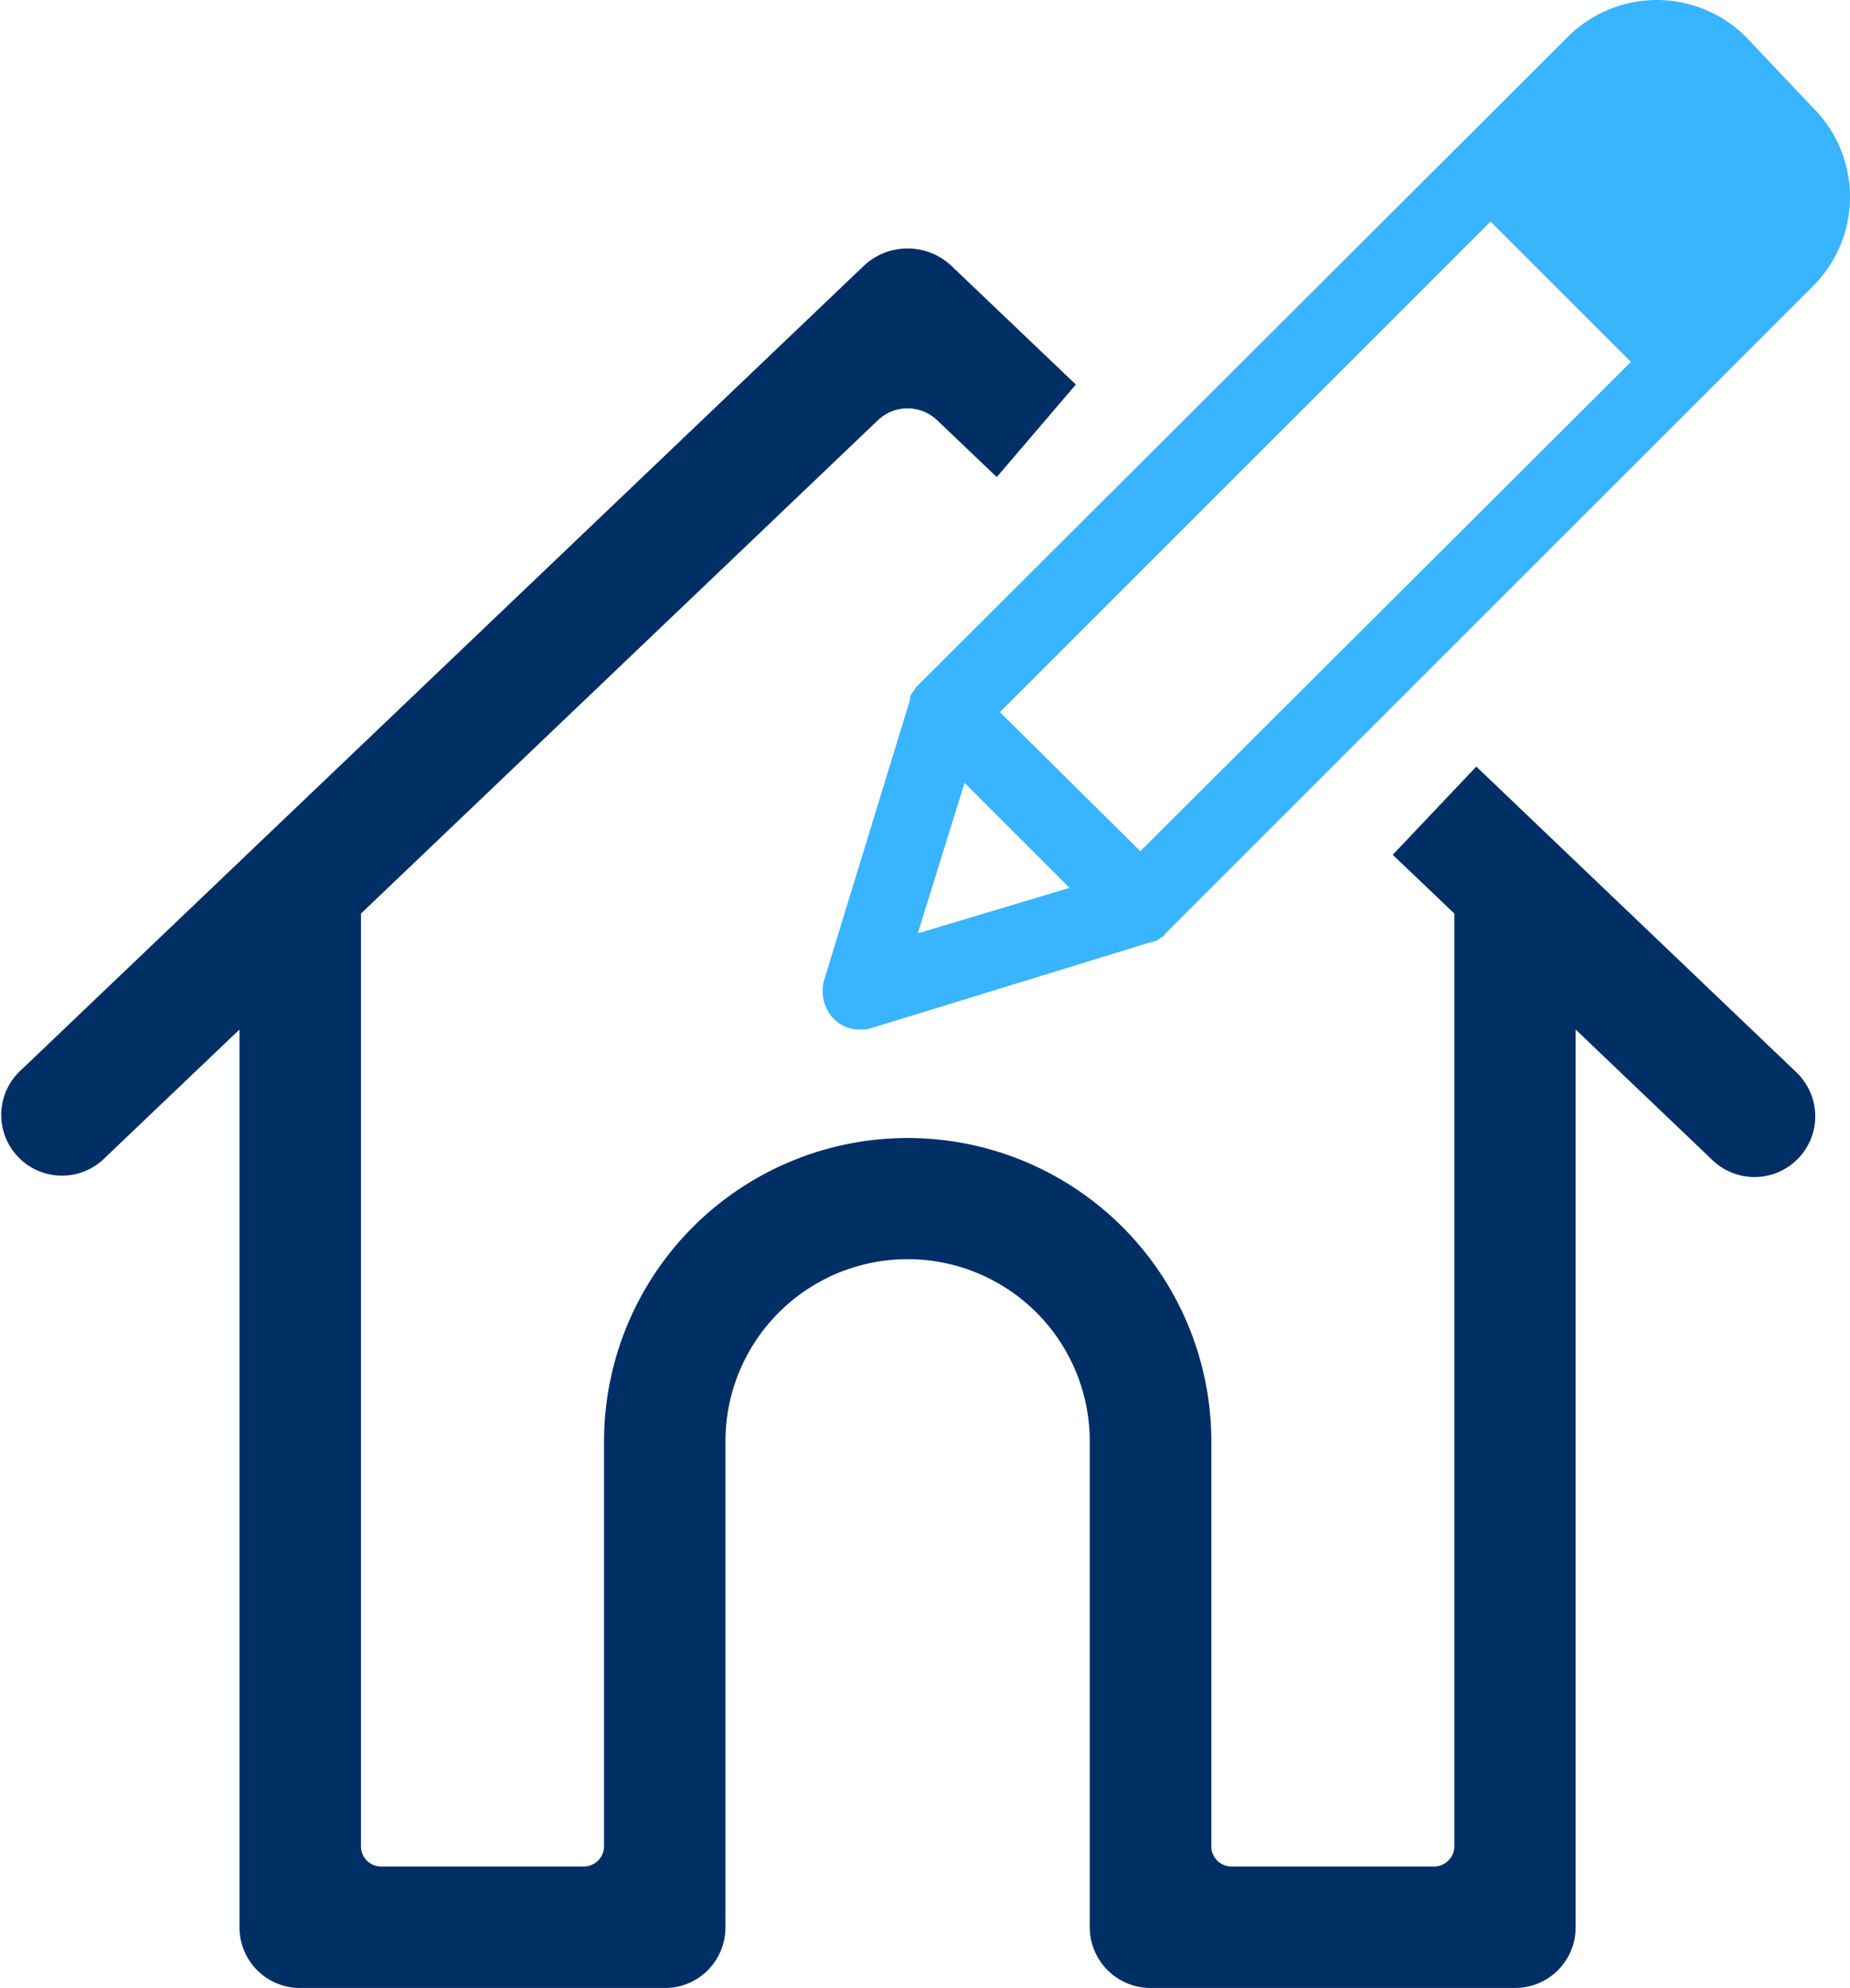 <svg xmlns="http://www.w3.org/2000/svg" width="65" height="69.862" viewBox="0 0 65 69.862">
  <g id="Asset_Management_" data-name="Asset Management " transform="translate(-886 -82)">
    <g id="Group_370" data-name="Group 370" transform="translate(886 82)">
      <g id="Group_365" data-name="Group 365">
        <path id="Subtraction_18" data-name="Subtraction 18" d="M53.231,61.129H40.415a2.136,2.136,0,0,1-2.126-2.141V41.918a6.4,6.4,0,0,0-12.8,0v17.07a2.135,2.135,0,0,1-.623,1.52,2.109,2.109,0,0,1-1.5.621H10.541a2.125,2.125,0,0,1-2.126-2.121V27.447L3.6,32.039A2.134,2.134,0,0,1,.653,28.955L30.351.608a2.245,2.245,0,0,1,3.074,0L37.8,4.781,35.021,8.034,32.913,6.022a1.509,1.509,0,0,0-2.053,0L12.683,23.373V56.148a.706.706,0,0,0,.7.712h7.14a.714.714,0,0,0,.7-.711V41.929a10.669,10.669,0,1,1,21.338,0v14.22a.706.706,0,0,0,.7.711h7.138a.716.716,0,0,0,.7-.712V23.373l-2.165-2.066,2.936-3.1L63.12,28.955a2.134,2.134,0,0,1-2.951,3.084L55.36,27.447V59.009A2.127,2.127,0,0,1,53.231,61.129Z" transform="translate(0 8.732)" fill="#002f65"/>
        <g id="noun_edit_958192" transform="translate(28.903 0)">
          <g id="Group_364" data-name="Group 364" transform="translate(0 0)">
            <path id="Path_568" data-name="Path 568" d="M40.127,8.075a4.425,4.425,0,0,0-6.265,0L11.068,30.824a.78.78,0,0,0-.178.222.044.044,0,0,1-.044.044c-.044.089-.089.133-.089.222v.044L7.736,41.221a1.435,1.435,0,0,0,.311,1.333,1.279,1.279,0,0,0,.933.4,1.23,1.23,0,0,0,.4-.044l9.82-3.021h.044c.089-.044.178-.044.222-.089a.044.044,0,0,0,.044-.044.444.444,0,0,0,.222-.178l22.75-22.75a4.425,4.425,0,0,0,0-6.265Zm-29.1,31.5,1.644-5.287,3.688,3.688Zm7.82-2.888L13.912,31.8l17.24-17.24,4.932,4.932ZM40.616,14.873,37.95,17.539l-4.888-4.888,2.666-2.666a1.77,1.77,0,0,1,2.533,0l2.4,2.4A1.757,1.757,0,0,1,40.616,14.873Z" transform="translate(-7.684 -6.775)" fill="#39b4ff"/>
          </g>
        </g>
      </g>
    </g>
    <path id="Path_572" data-name="Path 572" d="M9361.194,1960.782s3.8-3.544,4.537-3.664,4.38,2.387,4.38,2.387l1.458,3.061-4.008,4.859Z" transform="translate(-8422.105 -1874.002)" fill="#39b4ff"/>
  </g>
</svg>
